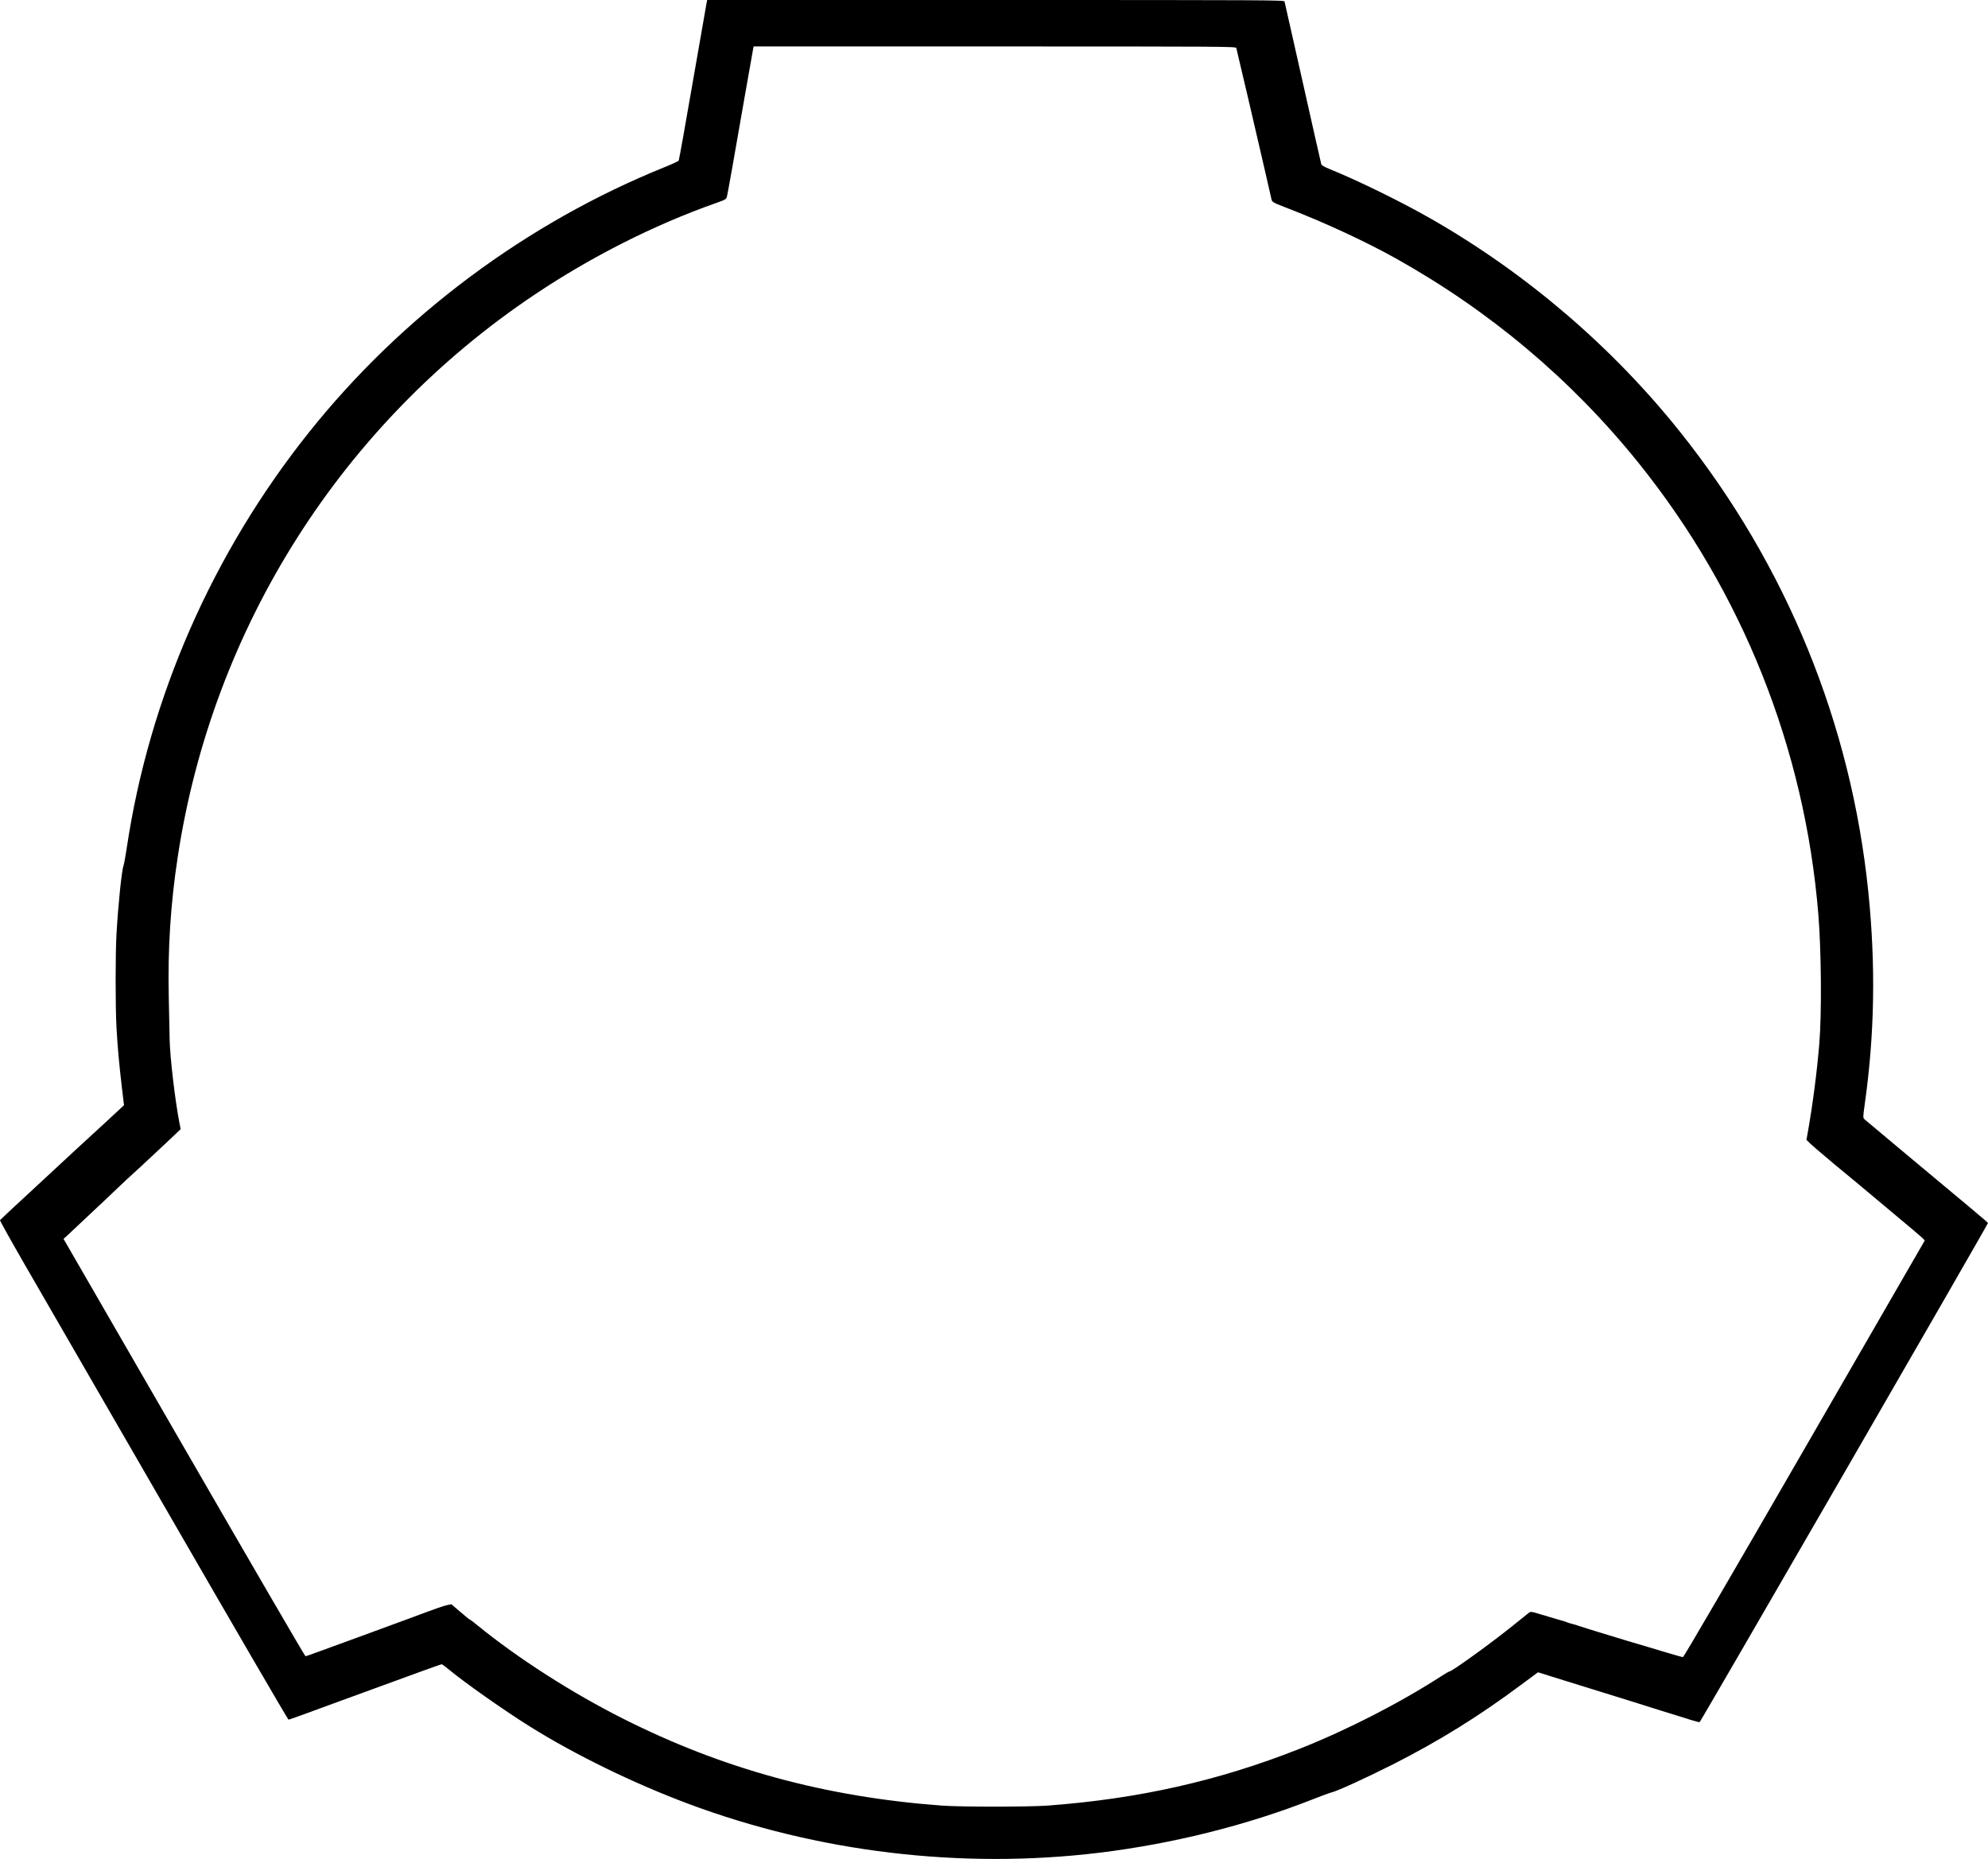 <?xml version="1.0" encoding="utf-8"?>
<!-- Generator: Adobe Illustrator 23.0.1, SVG Export Plug-In . SVG Version: 6.00 Build 0)  -->
<svg version="1.2" baseProfile="tiny" id="Layer_1" xmlns="http://www.w3.org/2000/svg" xmlns:xlink="http://www.w3.org/1999/xlink"
	 x="0px" y="0px" viewBox="0 0 2225.2 2081" xml:space="preserve">

<path fill="#000000" d="M2125.4,1285.2c-20.1-16.8-37.3-31.3-38.4-32.2c-1.8-1.8-1.8-2.1,0.2-16.7c11.1-78.2,12.4-155.6,4.1-237.3
	c-19.2-188.9-91.6-366.1-210.5-515.2c-76.2-95.6-172.5-178-279.4-239.1c-33.5-19.1-80.1-42-113.7-55.7c-4.6-1.8-8.5-4.1-8.7-4.9
	c-0.3-0.9-9.6-41.9-20.6-91.1c-11.1-49.2-20.4-90.3-20.6-91.3C1437.3,0.1,1421,0,1114.4,0H791.6L791,2.7
	c-0.3,1.6-7.3,41.7-15.6,89.3c-8.2,47.6-15.3,87.1-15.7,87.8c-0.5,0.7-7.3,3.9-15.3,7.1C589.5,249.4,450,353.4,345.8,484
	c-108,135.4-178.7,296.8-203.9,465c-1.4,9.6-3.1,18.6-3.6,19.9c-2,4.9-6,43.3-7.9,76.5c-1.3,23-1.3,80.8,0,105.1
	c1.2,21.8,3.1,42.2,6.2,68.3l2.2,18.4l-4,3.7c-8.3,7.8-19.4,18-30.4,28.1c-6.3,5.8-14.6,13.4-18.5,17c-8.4,7.9-9.9,9.2-52.2,48.4
	c-18.3,16.8-33.4,31-33.7,31.5c-0.3,0.4,12.2,22.8,27.7,49.7s88.1,152.5,161.2,279.1c73.1,126.7,133.4,230.3,134,230.3
	c0.6,0,8.5-2.7,17.6-6.1c9-3.3,28.6-10.5,43.4-15.9c88-32.2,109.6-40,110.4-40c0.6,0,3.6,2.2,6.9,4.9c18.3,15.3,63.2,46.9,92.7,65.3
	c50,31.2,115.1,63,176,85.8c145.4,54.5,306.3,73.7,460.5,55c82.3-10,165.4-30.8,239.5-60c9.9-3.9,18.9-7.2,20-7.4
	c5.4-0.9,37.4-15.5,69-31.4c51.3-26,96.2-53.8,143.3-88.9l19.3-14.3l5.2,1.6c2.9,0.9,6.6,2,8.2,2.6c4.7,1.5,50.3,15.7,57,17.7
	c11.6,3.5,65,20.2,67.5,21.1c1.4,0.5,7.2,2.3,13,4c5.8,1.8,14.7,4.5,19.8,6.2c5.1,1.6,9.7,2.8,10.2,2.6
	c1.2-0.4,323.2-557.9,322.8-558.8C2224.9,1368.3,2205.7,1352.1,2125.4,1285.2L2125.4,1285.2z M2153.7,1389.9
	c-0.5,0.9-61.2,105.9-134.7,233.3c-80.4,139.3-134.4,231.8-135.2,231.8c-0.8,0-8.8-2.2-17.7-4.9c-8.9-2.7-17.8-5.4-19.7-5.9
	c-4.2-1.1-44.9-13.4-53.5-16.1c-3.3-1.1-10-3.1-15-4.6c-4.9-1.5-9.9-3.1-11-3.5c-1.1-0.5-4-1.4-6.5-2s-5.4-1.5-6.5-2s-5.1-1.8-9-2.8
	c-3.8-1.1-12.5-3.7-19.2-5.7c-12.1-3.7-12.2-3.7-14.7-1.9c-1.3,1.1-8.9,7.1-16.8,13.5c-24.2,19.6-68.9,51.9-71.7,51.9
	c-0.5,0-5,2.6-9.8,5.7c-46.7,30.1-104.9,59.9-158.2,81c-90.2,35.7-179.7,55.9-281.6,63.5c-22.3,1.6-96.7,1.6-119,0
	c-130.3-9.7-244.9-41-356.5-97.3c-57.8-29.1-118.2-67.9-163.5-104.9c-3.8-3.2-7.5-5.9-8.2-6.1c-0.6-0.2-5.5-4.2-10.8-8.8l-9.7-8.3
	l-4.7,1c-4.5,1-11,3.2-43.1,15.2c-9.1,3.4-31.1,11.5-49,18s-39.9,14.6-49,17.9c-9,3.4-16.9,6.1-17.5,6.1s-61.7-105.1-135.9-233.6
	L71.1,1386.8l3.4-3c1.9-1.7,10.8-10.1,19.9-18.7c9.1-8.5,19.4-18.3,23-21.6c3.6-3.4,10.8-10.2,16-15.2s11.9-11.2,14.9-13.9
	s7.1-6.5,9.2-8.4c6.8-6.4,26.1-24.5,28.8-26.9c1.4-1.3,5.6-5.2,9.2-8.7l6.7-6.4l-1.4-7.2c-5-26-10.5-73.4-10.9-92.8
	c-0.1-8-0.6-29.6-1-48c-1.2-53.3,2-103.9,10-156.5c39-257.1,184.1-485.7,400-630c63.1-42.3,133.9-78,202-102
	c11.5-4.1,12-4.4,12.8-7.6c1-4,7.5-40.5,19.8-111.4c5-28.6,9.3-53,9.6-54.3l0.5-2.2h269.8c256.2,0,269.9,0.1,270.4,1.7
	c0.8,2.7,23.5,99.9,31.6,135.3c3.9,17.3,7.5,32.8,7.9,34.5c0.7,2.8,1.8,3.4,19.7,10.3c39.4,15.2,86.4,37,118.9,55.2
	c106,59.2,197.3,136.2,272,229c116.4,144.7,186.3,320.2,201.4,505.5c3.3,40.1,3.9,111.2,1.1,144.5c-2.6,32-7.5,69.5-13.2,101.3
	l-1.2,6.7l4.4,4.3c2.5,2.3,8.6,7.6,13.5,11.7c5,4.1,9.5,8,10.2,8.6c0.6,0.6,5.7,4.9,11.4,9.5c5.6,4.6,14.5,12,19.8,16.4
	c5.3,4.5,22.4,18.8,38.1,31.9C2157.6,1390.4,2154.9,1387.9,2153.7,1389.9L2153.7,1389.9z"/>

</svg>
